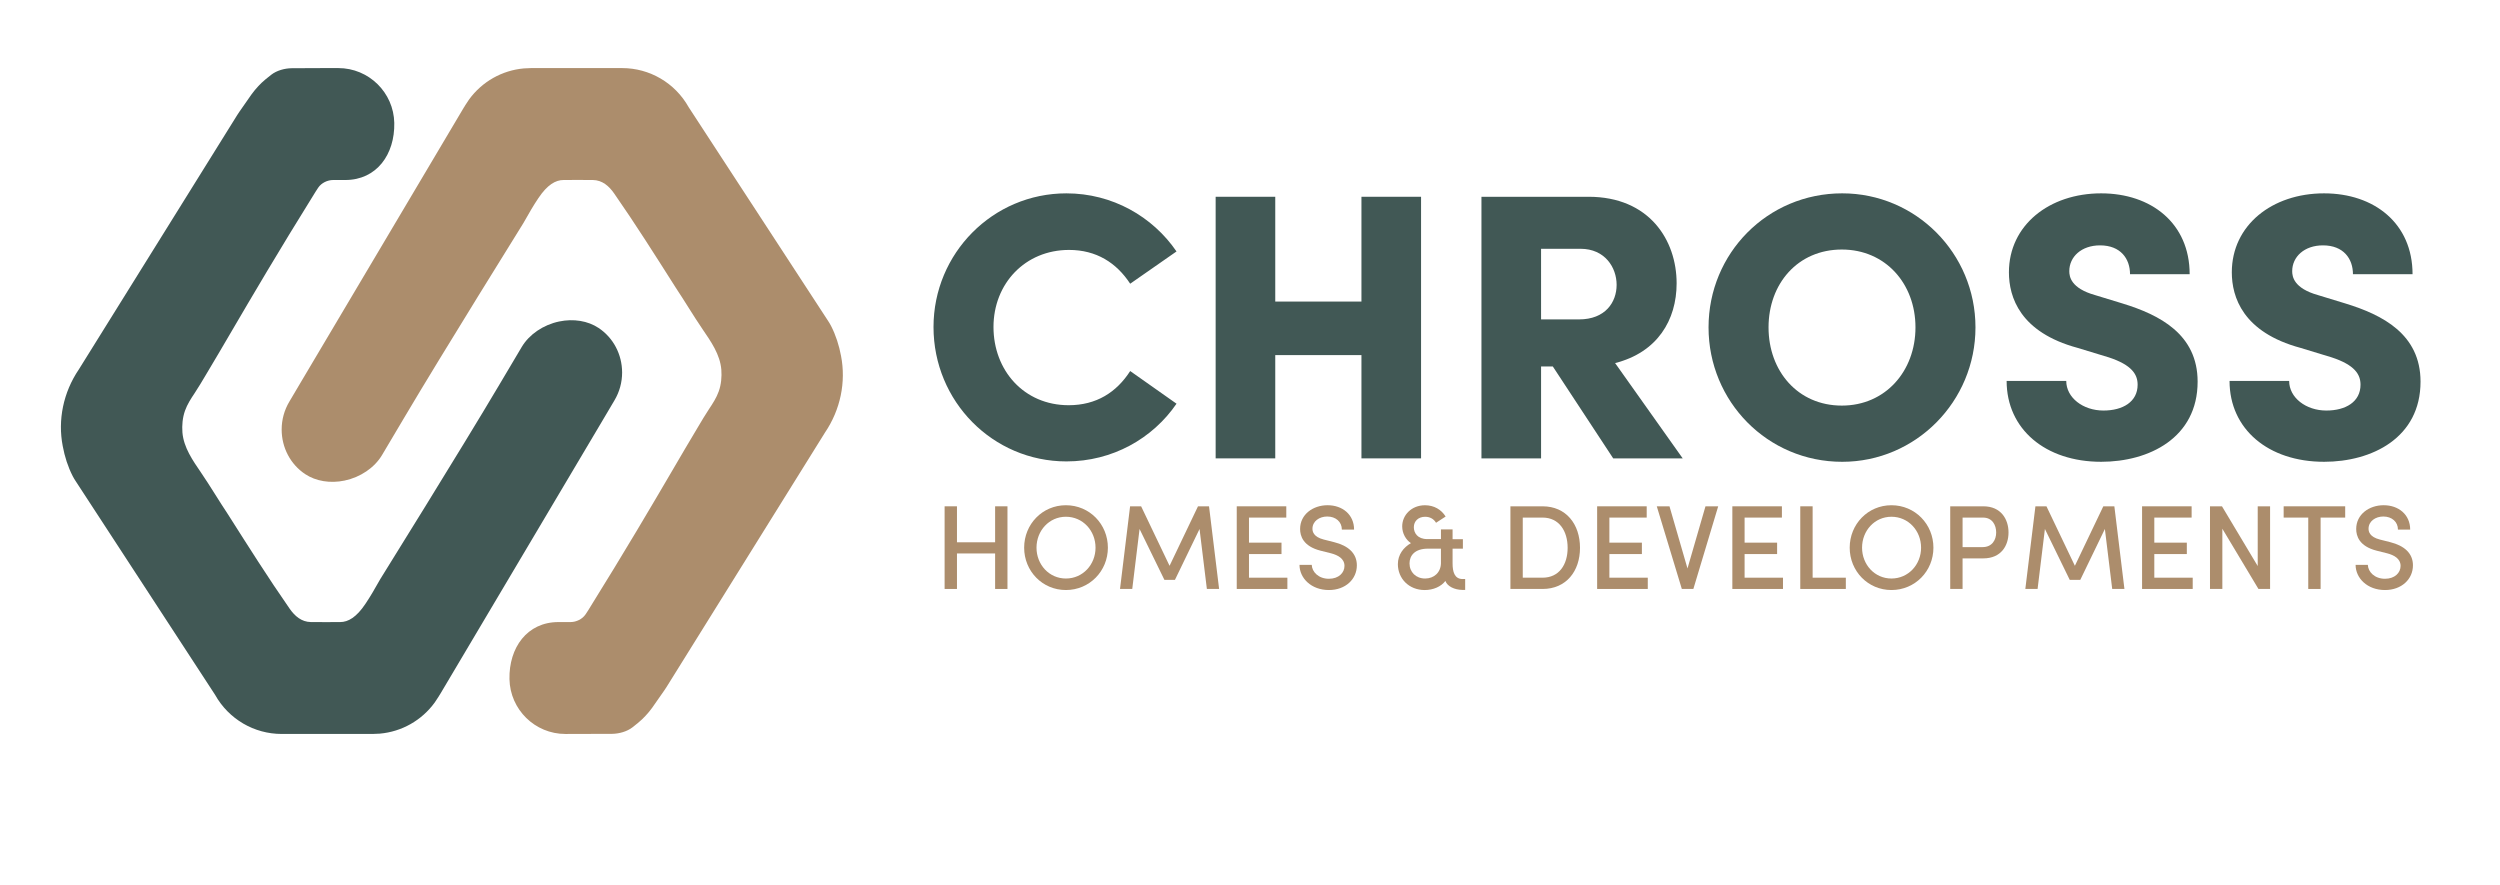 <?xml version="1.0" encoding="utf-8"?>
<!-- Generator: Adobe Illustrator 16.0.0, SVG Export Plug-In . SVG Version: 6.00 Build 0)  -->
<!DOCTYPE svg PUBLIC "-//W3C//DTD SVG 1.1//EN" "http://www.w3.org/Graphics/SVG/1.1/DTD/svg11.dtd">
<svg version="1.1" id="Layer_1" xmlns="http://www.w3.org/2000/svg" xmlns:xlink="http://www.w3.org/1999/xlink" x="0px" y="0px"
	 width="390px" height="138px" viewBox="51.5 350.5 390 138" enable-background="new 51.5 350.5 390 138" xml:space="preserve">
<g>
	<g>
		<g>
			<defs>
				<rect id="SVGID_1_" x="61" y="361.122" width="368.1" height="103.878"/>
			</defs>
			<clipPath id="SVGID_2_">
				<use xlink:href="#SVGID_1_"  overflow="visible"/>
			</clipPath>
			<path clip-path="url(#SVGID_2_)" fill="#AC8D6C" d="M99.105,424.461c1.672,1.11,3.914,1.479,6.15,1.008
				c2.479-0.521,4.662-2.005,5.835-3.965c0,0,3.411-5.725,3.498-5.896c5.976-10.101,18.51-30.211,18.565-30.312
				c1.069-1.87,1.465-2.584,2.333-3.884c1.387-2.075,2.676-2.832,3.934-2.832c1.02,0,3.104-0.022,4.556,0
				c1.487,0.022,2.522,0.939,3.332,2.1c3.346,4.803,6.469,9.758,9.608,14.697c1.435,2.152,2.75,4.382,4.209,6.521
				c1.292,1.895,2.706,3.906,2.902,6.261c0.085,1.146-0.019,2.311-0.404,3.397c-0.354,0.995-0.935,1.894-1.521,2.766
				c-0.606,0.902-1.149,1.852-1.71,2.783c-1.346,2.237-2.664,4.494-3.983,6.748c-3.223,5.5-7.223,12.329-13.166,21.884
				c-0.131,0.209-0.269,0.415-0.407,0.618c-0.5,0.733-1.441,1.187-2.329,1.187h-1.885c-4.903,0-7.743,4-7.646,8.9
				c0.095,4.743,3.969,8.558,8.734,8.558c0,0,5.796-0.002,7.296-0.021c1.056-0.016,2.296-0.343,3.165-1.019
				c1.396-1.088,1.755-1.462,2.554-2.386c0.178-0.207,0.346-0.423,0.502-0.647l1.907-2.729c0.124-0.176,0.242-0.354,0.354-0.537
				L180.184,418c2.442-3.593,3.305-7.915,2.52-11.963c-0.304-1.654-0.82-3.25-1.559-4.694c-0.132-0.258-0.283-0.505-0.44-0.747
				l-21.765-33.361c-2.147-3.833-6.127-6.114-10.392-6.113l-14.228,0.001c-0.38,0.007-0.744,0.024-1.095,0.049
				c-3.39,0.302-6.51,2.046-8.552,4.852c-0.207,0.299-0.411,0.609-0.614,0.93c-0.056,0.093-0.11,0.186-0.164,0.282v-0.021
				c-0.004,0.007-0.009,0.014-0.013,0.021L98.575,409.88c-0.109,0.187-1.938,3.276-1.938,3.276c-0.784,1.31-1.198,2.813-1.198,4.348
				C95.44,420.335,96.81,422.936,99.105,424.461L99.105,424.461z"/>
		</g>
		<g>
			<defs>
				<rect id="SVGID_3_" x="61" y="361.122" width="368.1" height="103.878"/>
			</defs>
			<clipPath id="SVGID_4_">
				<use xlink:href="#SVGID_3_"  overflow="visible"/>
			</clipPath>
			<path clip-path="url(#SVGID_4_)" fill="#415855" d="M144.88,401.661c-1.672-1.111-3.914-1.479-6.15-1.009
				c-2.479,0.521-4.662,2.005-5.835,3.966c0,0-3.411,5.724-3.498,5.896c-5.976,10.102-18.51,30.213-18.566,30.313
				c-1.069,1.87-1.464,2.584-2.333,3.885c-1.387,2.074-2.676,2.831-3.935,2.831c-1.02,0-3.104,0.021-4.555,0
				c-1.488-0.022-2.522-0.938-3.332-2.1c-3.346-4.804-6.469-9.76-9.608-14.696c-1.435-2.153-2.75-4.383-4.208-6.521
				c-1.292-1.895-2.707-3.906-2.903-6.261c-0.085-1.146,0.019-2.312,0.404-3.397c0.354-0.996,0.936-1.895,1.521-2.767
				c0.605-0.901,1.148-1.852,1.709-2.782c1.346-2.238,2.664-4.494,3.984-6.748c3.223-5.502,7.222-12.331,13.166-21.885
				c0.13-0.209,0.268-0.415,0.406-0.619c0.5-0.734,1.441-1.185,2.329-1.185h1.885c4.903,0,7.742-4,7.646-8.902
				c-0.095-4.742-3.969-8.558-8.734-8.558c0,0-5.795,0.002-7.296,0.023c-1.055,0.015-2.295,0.341-3.164,1.018
				c-1.396,1.088-1.756,1.462-2.554,2.387c-0.178,0.207-0.346,0.423-0.502,0.646l-1.906,2.729c-0.124,0.176-0.242,0.354-0.354,0.537
				l-24.693,39.66c-2.442,3.593-3.306,7.916-2.519,11.963c0.302,1.655,0.819,3.25,1.558,4.694c0.132,0.259,0.283,0.505,0.441,0.748
				l21.763,33.359c2.147,3.832,6.127,6.114,10.391,6.112l14.228-0.001c0.38-0.006,0.745-0.022,1.095-0.048
				c3.39-0.303,6.51-2.046,8.552-4.854c0.207-0.299,0.411-0.608,0.615-0.931c0.055-0.093,0.11-0.187,0.164-0.281v0.021
				c0.004-0.007,0.009-0.015,0.013-0.021l25.31-42.646c0.108-0.184,1.937-3.275,1.937-3.275c0.784-1.311,1.198-2.813,1.198-4.348
				C148.545,405.787,147.175,403.186,144.88,401.661L144.88,401.661z"/>
		</g>
	</g>
	<path fill="#415855" d="M197.128,401.514c0-11.492,9.24-20.851,20.729-20.851c7.167,0,13.445,3.614,17.179,9.063l-7.227,5.034
		c-2.133-3.259-5.272-5.272-9.537-5.272c-6.87,0-11.788,5.272-11.788,12.024c0,6.754,4.74,12.201,11.729,12.201
		c4.324,0,7.464-2.016,9.597-5.331l7.227,5.095c-3.733,5.448-10.012,9.003-17.179,9.003
		C206.368,422.48,197.128,413.121,197.128,401.514L197.128,401.514z"/>
	<polygon fill="#415855" points="273.185,381.196 273.185,422.006 263.886,422.006 263.886,405.896 250.44,405.896 250.44,422.006 
		241.141,422.006 241.141,381.196 250.44,381.196 250.44,397.544 263.886,397.544 263.886,381.196 	"/>
	<path fill="#415855" d="M291.907,400.327h5.924c4.087,0,5.862-2.664,5.862-5.39c0-2.724-1.837-5.626-5.627-5.626h-6.16
		L291.907,400.327L291.907,400.327z M293.742,407.673h-1.835v14.333h-9.3v-40.81h16.703c9.476,0,13.743,6.752,13.743,13.505
		c0,5.744-3.022,10.779-9.597,12.438L314,422.006h-10.84L293.742,407.673L293.742,407.673z"/>
	<path fill="#415855" d="M350.314,401.572c0-6.813-4.678-12.145-11.49-12.145c-6.873,0-11.432,5.332-11.432,12.145
		c0,6.811,4.559,12.201,11.432,12.201C345.637,413.773,350.314,408.383,350.314,401.572L350.314,401.572z M318.033,401.572
		c0-11.551,9.182-20.91,20.852-20.91c11.49,0,20.789,9.359,20.789,20.91c0,11.549-9.299,20.969-20.789,20.969
		C327.215,422.541,318.033,413.121,318.033,401.572L318.033,401.572z"/>
	<g>
		<g>
			<defs>
				<rect id="SVGID_5_" x="61" y="361.122" width="368.1" height="103.878"/>
			</defs>
			<clipPath id="SVGID_6_">
				<use xlink:href="#SVGID_5_"  overflow="visible"/>
			</clipPath>
			<path clip-path="url(#SVGID_6_)" fill="#415855" d="M364.534,409.924h9.3c0,2.604,2.604,4.62,5.805,4.62
				c3.021,0,5.33-1.362,5.33-4.028c0-1.6-0.888-3.078-4.5-4.266l-4.857-1.479c-9.004-2.43-10.721-7.938-10.721-11.789
				c0-7.345,6.277-12.32,14.393-12.32c7.818,0,13.802,4.68,13.802,12.616h-9.302c0-2.428-1.479-4.501-4.678-4.501
				c-2.902,0-4.797,1.777-4.797,4.027c0,0.829,0.236,2.666,4.027,3.732l4.266,1.303c5.803,1.777,11.727,4.799,11.727,12.201
				c0,8.768-7.582,12.5-15.045,12.5C370.575,422.541,364.534,417.445,364.534,409.924L364.534,409.924z"/>
		</g>
		<g>
			<defs>
				<rect id="SVGID_7_" x="61" y="361.122" width="368.1" height="103.878"/>
			</defs>
			<clipPath id="SVGID_8_">
				<use xlink:href="#SVGID_7_"  overflow="visible"/>
			</clipPath>
			<path clip-path="url(#SVGID_8_)" fill="#415855" d="M399.309,409.924h9.299c0,2.604,2.607,4.62,5.803,4.62
				c3.023,0,5.33-1.362,5.33-4.028c0-1.6-0.885-3.078-4.5-4.266l-4.854-1.479c-9.004-2.43-10.724-7.938-10.724-11.789
				c0-7.345,6.279-12.32,14.396-12.32c7.817,0,13.799,4.68,13.799,12.616h-9.297c0-2.428-1.482-4.501-4.68-4.501
				c-2.902,0-4.798,1.777-4.798,4.027c0,0.829,0.234,2.666,4.025,3.732l4.266,1.303c5.806,1.777,11.729,4.799,11.729,12.201
				c0,8.768-7.582,12.5-15.045,12.5C405.35,422.541,399.309,417.445,399.309,409.924L399.309,409.924z"/>
		</g>
	</g>
	<polygon fill="#AC8D6C" points="208.665,429.484 208.665,442.378 206.738,442.378 206.738,436.839 200.787,436.839 
		200.787,442.378 198.859,442.378 198.859,429.484 200.787,429.484 200.787,435.098 206.738,435.098 206.738,429.484 	"/>
	<path fill="#AC8D6C" d="M211.268,435.94c0-3.668,2.844-6.624,6.512-6.624c3.688,0,6.551,2.956,6.551,6.624
		c0,3.649-2.862,6.605-6.551,6.605C214.112,442.547,211.268,439.591,211.268,435.94 M222.403,435.94
		c0-2.657-1.983-4.827-4.623-4.827c-2.618,0-4.585,2.17-4.585,4.827c0,2.638,1.967,4.809,4.585,4.809
		C220.419,440.749,222.403,438.578,222.403,435.94"/>
	<polygon fill="#AC8D6C" points="239.772,442.378 238.629,433.021 234.793,440.955 233.146,440.955 229.272,433.021 
		228.131,442.378 226.222,442.378 227.794,429.484 229.516,429.484 233.952,438.766 238.387,429.484 240.108,429.484 
		241.681,442.378 	"/>
	<polygon fill="#AC8D6C" points="252.332,440.619 252.332,442.378 244.432,442.378 244.432,429.484 252.162,429.484 
		252.162,431.243 246.341,431.243 246.341,435.153 251.414,435.153 251.414,436.933 246.341,436.933 246.341,440.619 	"/>
	<path fill="#AC8D6C" d="M254.222,438.616h1.909c0.038,1.104,1.064,2.172,2.676,2.172c1.534,0,2.432-0.938,2.432-2.004
		c0-1.142-1.026-1.684-2.076-1.963l-1.646-0.412c-2.752-0.692-3.201-2.321-3.201-3.388c0-2.265,2.001-3.706,4.285-3.706
		c2.321,0,4.136,1.46,4.136,3.801h-1.908c0-1.217-0.954-2.04-2.282-2.04c-1.216,0-2.303,0.729-2.303,1.907
		c0,0.411,0.134,1.271,1.761,1.685l1.629,0.412c2.169,0.543,3.536,1.722,3.536,3.612c0,2.15-1.762,3.854-4.36,3.854
		C256.055,442.547,254.222,440.693,254.222,438.616"/>
	<path fill="#AC8D6C" d="M280.066,440.825v1.703h-0.429c-1.253-0.02-2.358-0.563-2.658-1.403c-0.672,0.899-1.91,1.421-3.218,1.421
		c-2.489,0-4.193-1.813-4.193-4.042c0-1.477,0.882-2.619,2.039-3.273c-0.766-0.506-1.363-1.479-1.363-2.618
		c0-1.763,1.459-3.295,3.555-3.295c1.404,0,2.546,0.673,3.22,1.759l-1.497,0.974c-0.355-0.6-0.955-0.936-1.703-0.936
		c-1.048,0-1.759,0.674-1.759,1.628c0,0.88,0.561,1.854,2.095,1.854h2.134v-1.517h1.815v1.533h1.609v1.479h-1.609v2.301
		c0,1.272,0.282,2.435,1.573,2.435L280.066,440.825L280.066,440.825z M276.286,438.392v-2.301h-2.039
		c-2.021,0-2.862,1.066-2.862,2.301c0,1.351,0.992,2.357,2.433,2.357C275.202,440.749,276.248,439.815,276.286,438.392"/>
	<path fill="#AC8D6C" d="M287.125,429.484h5.015c3.687,0,5.84,2.808,5.84,6.476c0,3.648-2.153,6.418-5.84,6.418h-5.015V429.484
		L287.125,429.484z M292.139,440.619c2.584,0,3.912-2.04,3.912-4.659c0-2.621-1.328-4.717-3.912-4.717h-3.088v9.376H292.139
		L292.139,440.619z"/>
	<polygon fill="#AC8D6C" points="308.553,440.619 308.553,442.378 300.654,442.378 300.654,429.484 308.385,429.484 
		308.385,431.243 302.564,431.243 302.564,435.153 307.635,435.153 307.635,436.933 302.564,436.933 302.564,440.619 	"/>
	<polygon fill="#AC8D6C" points="319.539,429.484 315.664,442.378 313.866,442.378 309.957,429.484 311.94,429.484 314.748,439.179 
		317.555,429.484 	"/>
	<polygon fill="#AC8D6C" points="329.646,440.619 329.646,442.378 321.746,442.378 321.746,429.484 329.477,429.484 
		329.477,431.243 323.656,431.243 323.656,435.153 328.729,435.153 328.729,436.933 323.656,436.933 323.656,440.619 	"/>
	<polygon fill="#AC8D6C" points="332.342,429.484 334.27,429.484 334.27,440.619 339.45,440.619 339.45,442.378 332.342,442.378 	
		"/>
	<path fill="#AC8D6C" d="M340.053,435.94c0-3.668,2.844-6.624,6.512-6.624c3.689,0,6.549,2.956,6.549,6.624
		c0,3.649-2.858,6.605-6.549,6.605C342.896,442.547,340.053,439.591,340.053,435.94 M351.188,435.94
		c0-2.657-1.984-4.827-4.623-4.827c-2.619,0-4.584,2.17-4.584,4.827c0,2.638,1.965,4.809,4.584,4.809
		C349.202,440.749,351.188,438.578,351.188,435.94"/>
	<path fill="#AC8D6C" d="M364.829,433.563c0,2.061-1.157,4.044-3.93,4.044h-3.238v4.771h-1.926v-12.894h5.164
		C363.672,429.483,364.829,431.524,364.829,433.563 M362.904,433.563c0-1.14-0.598-2.318-2.041-2.318h-3.201v4.603h3.127
		C362.284,435.847,362.904,434.706,362.904,433.563"/>
	<polygon fill="#AC8D6C" points="381.004,442.378 379.861,433.021 376.025,440.955 374.377,440.955 370.506,433.021 
		369.363,442.378 367.452,442.378 369.025,429.484 370.747,429.484 375.182,438.766 379.616,429.484 381.34,429.484 
		382.911,442.378 	"/>
	<polygon fill="#AC8D6C" points="393.563,440.619 393.563,442.378 385.663,442.378 385.663,429.484 393.393,429.484 
		393.393,431.243 387.572,431.243 387.572,435.153 392.645,435.153 392.645,436.933 387.572,436.933 387.572,440.619 	"/>
	<polygon fill="#AC8D6C" points="405.633,429.484 405.633,442.378 403.818,442.378 398.186,432.984 398.186,442.378 
		396.258,442.378 396.258,429.484 398.129,429.484 403.704,438.804 403.704,429.484 	"/>
	<polygon fill="#AC8D6C" points="417.35,431.243 413.514,431.243 413.514,442.378 411.588,442.378 411.588,431.243 407.75,431.243 
		407.75,429.484 417.35,429.484 	"/>
	<path fill="#AC8D6C" d="M418.973,438.616h1.91c0.037,1.104,1.063,2.172,2.674,2.172c1.535,0,2.434-0.938,2.434-2.004
		c0-1.142-1.026-1.684-2.078-1.963l-1.645-0.412c-2.752-0.692-3.201-2.321-3.201-3.388c0-2.265,2-3.706,4.285-3.706
		c2.32,0,4.135,1.46,4.135,3.801h-1.908c0-1.217-0.952-2.04-2.282-2.04c-1.216,0-2.304,0.729-2.304,1.907
		c0,0.411,0.134,1.271,1.763,1.685l1.627,0.412c2.17,0.543,3.537,1.722,3.537,3.612c0,2.15-1.761,3.854-4.361,3.854
		C420.807,442.547,418.973,440.693,418.973,438.616"/>
</g>
</svg>
